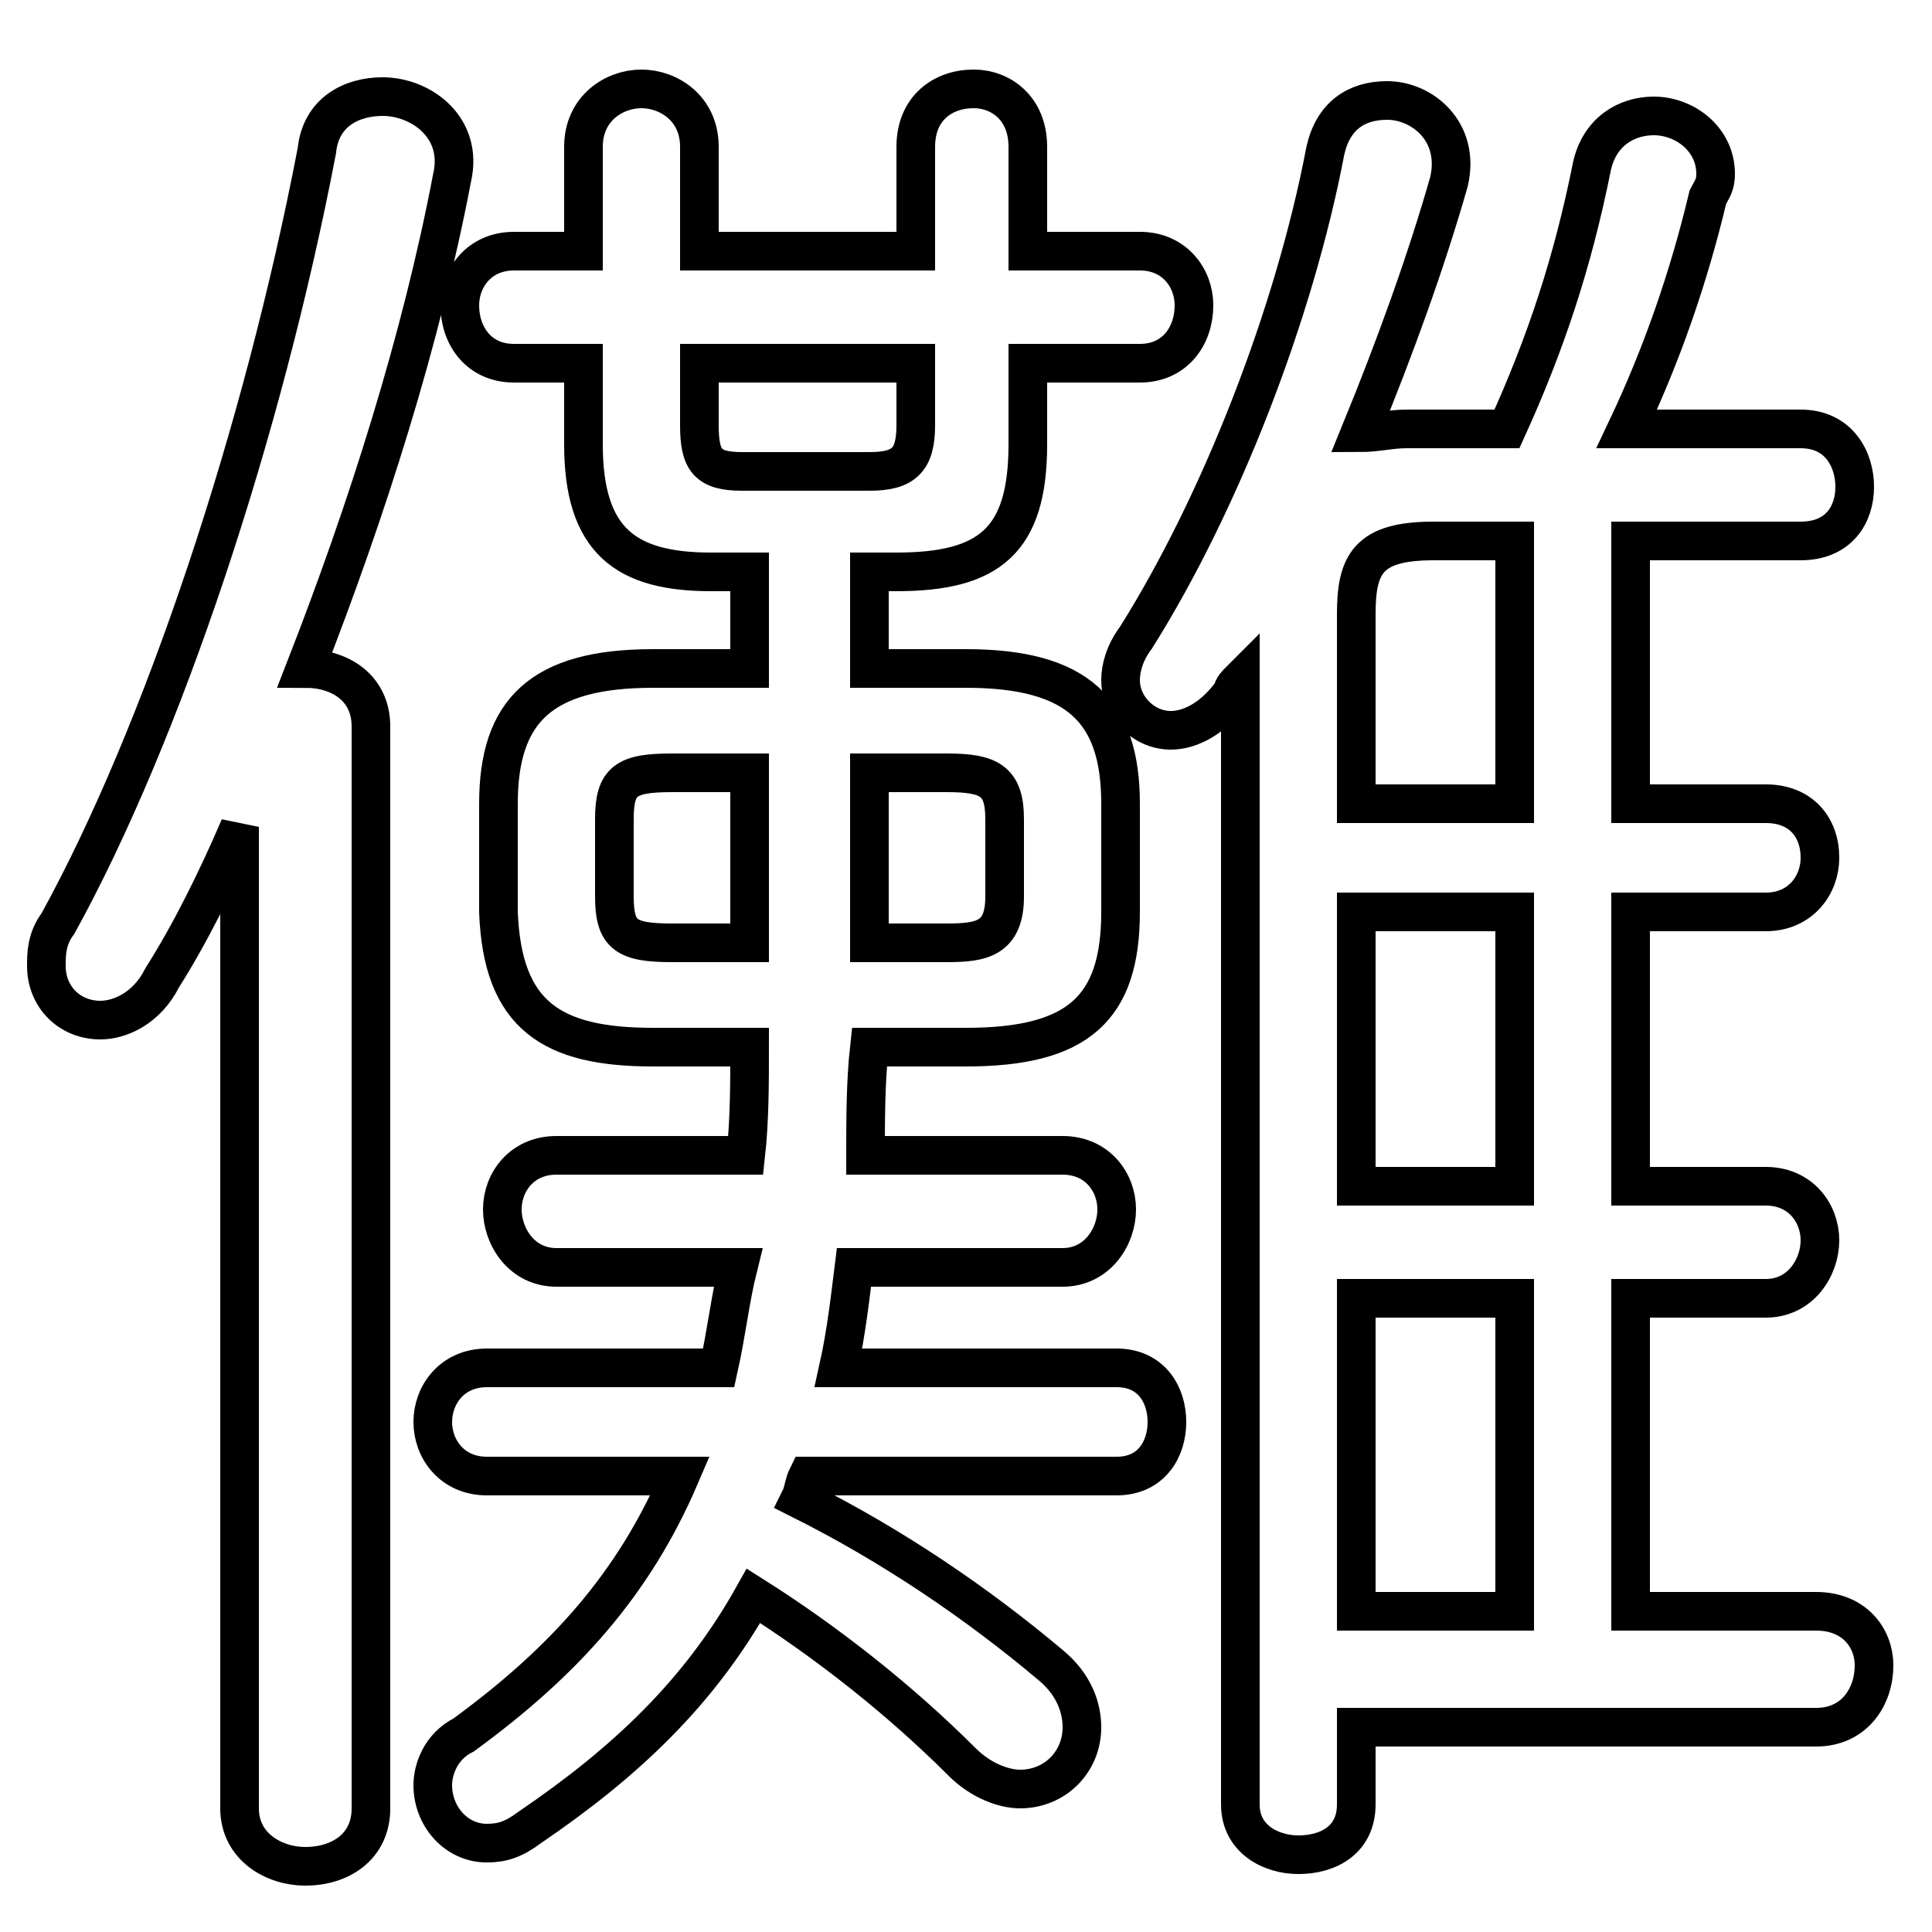 <svg xmlns="http://www.w3.org/2000/svg" viewBox="0 -44.0 50.0 50.0">
    <rect x="0" y="-44.0" width="50.0" height="50.0" fill="#808080" stroke="none"/>
    <g transform="scale(1, -1)">
        <!-- ボディの枠 -->
        <rect x="0" y="-6.0" width="50.0" height="50.0"
            stroke="white" fill="white"/>
        <!-- グリフ座標系の原点 -->
        <circle cx="0" cy="0" r="5" fill="white"/>
        <!-- グリフのアウトライン -->
        <g style="fill:none;stroke:#000000;stroke-width:1;">
<path d="M 22.5 24.0 L 24.5 24.0 C 25.6 24.0 26.0 23.8 26.0 22.8 L 26.0 20.8 C 26.0 19.7 25.4 19.6 24.5 19.6 L 22.5 19.6 Z M 6.2 -2.8 C 6.2 -3.8 7.1 -4.3 7.9 -4.3 C 8.8 -4.3 9.6 -3.8 9.6 -2.8 L 9.6 25.2 C 9.6 26.2 8.8 26.7 7.9 26.7 C 9.5 30.8 10.9 35.2 11.7 39.4 C 12.0 40.7 10.9 41.5 9.9 41.5 C 9.1 41.5 8.3 41.1 8.2 40.1 C 6.8 32.8 4.2 25.0 1.5 20.1 C 1.2 19.7 1.2 19.3 1.2 19.0 C 1.2 18.2 1.8 17.6 2.6 17.6 C 3.1 17.6 3.8 17.9 4.2 18.7 C 4.9 19.8 5.6 21.2 6.2 22.6 Z M 35.1 20.4 L 39.2 20.4 L 39.2 13.3 L 35.1 13.3 Z M 35.1 -0.7 L 47.0 -0.7 C 48.0 -0.7 48.5 0.1 48.5 0.9 C 48.5 1.6 48.0 2.3 47.0 2.3 L 42.2 2.3 L 42.2 10.4 L 45.7 10.4 C 46.6 10.4 47.1 11.2 47.1 11.9 C 47.1 12.6 46.6 13.3 45.7 13.3 L 42.2 13.3 L 42.2 20.4 L 45.7 20.4 C 46.6 20.4 47.1 21.1 47.1 21.8 C 47.1 22.6 46.6 23.2 45.7 23.2 L 42.2 23.2 L 42.2 30.0 L 46.6 30.0 C 47.6 30.0 48.0 30.7 48.0 31.4 C 48.0 32.1 47.6 32.9 46.6 32.9 L 42.1 32.9 C 43.0 34.8 43.7 36.8 44.2 38.9 C 44.3 39.1 44.4 39.2 44.4 39.5 C 44.4 40.4 43.6 41.0 42.8 41.0 C 42.1 41.0 41.4 40.6 41.2 39.7 C 40.7 37.2 40.0 35.1 39.0 32.9 L 36.4 32.9 C 36.0 32.9 35.6 32.8 35.2 32.8 C 36.1 35.0 36.9 37.2 37.5 39.3 C 37.8 40.6 36.8 41.4 35.9 41.4 C 35.1 41.4 34.5 41.0 34.3 40.1 C 33.5 35.9 31.6 31.0 29.4 27.5 C 29.1 27.1 29.0 26.7 29.0 26.4 C 29.0 25.7 29.6 25.1 30.3 25.1 C 30.8 25.1 31.4 25.4 31.9 26.1 C 31.9 26.2 32.0 26.3 32.1 26.4 L 32.1 -2.7 C 32.1 -3.6 32.9 -4.0 33.6 -4.0 C 34.4 -4.0 35.1 -3.6 35.1 -2.7 Z M 18.1 34.6 L 23.7 34.6 L 23.7 33.0 C 23.7 32.1 23.4 31.8 22.5 31.8 L 19.2 31.8 C 18.3 31.8 18.1 32.1 18.1 33.0 Z M 19.4 24.0 L 19.4 19.6 L 17.4 19.6 C 16.2 19.6 15.9 19.8 15.9 20.8 L 15.9 22.8 C 15.9 23.8 16.2 24.0 17.4 24.0 Z M 35.1 10.4 L 39.2 10.4 L 39.2 2.3 L 35.1 2.3 Z M 39.2 30.0 L 39.2 23.2 L 35.1 23.2 L 35.1 28.1 C 35.1 29.4 35.4 30.0 37.1 30.0 Z M 19.4 26.7 L 16.9 26.7 C 14.0 26.7 12.9 25.6 12.9 23.2 L 12.9 20.4 C 13.0 17.7 14.3 16.9 16.9 16.9 L 19.4 16.9 C 19.4 16.0 19.4 15.0 19.3 14.1 L 14.4 14.1 C 13.5 14.1 13.0 13.4 13.0 12.7 C 13.0 12.0 13.5 11.2 14.4 11.2 L 19.1 11.2 C 18.9 10.4 18.8 9.5 18.6 8.6 L 12.6 8.6 C 11.7 8.6 11.2 7.9 11.2 7.2 C 11.2 6.5 11.7 5.8 12.6 5.8 L 17.6 5.8 C 16.4 3.0 14.6 1.0 12.0 -0.9 C 11.4 -1.2 11.2 -1.8 11.2 -2.2 C 11.2 -3.0 11.8 -3.7 12.6 -3.7 C 13.0 -3.7 13.3 -3.6 13.7 -3.3 C 16.2 -1.6 18.1 0.2 19.5 2.7 C 21.4 1.5 23.3 0.0 24.9 -1.6 C 25.4 -2.1 26.0 -2.3 26.4 -2.3 C 27.3 -2.3 28.0 -1.6 28.0 -0.7 C 28.0 -0.2 27.8 0.4 27.2 0.9 C 25.3 2.5 23.1 4.0 20.7 5.2 C 20.8 5.4 20.8 5.6 20.9 5.8 L 28.9 5.8 C 29.8 5.8 30.2 6.5 30.2 7.2 C 30.2 7.9 29.8 8.6 28.9 8.6 L 21.7 8.6 C 21.9 9.5 22.0 10.4 22.1 11.2 L 27.5 11.2 C 28.4 11.2 28.9 12.0 28.9 12.7 C 28.9 13.4 28.4 14.1 27.5 14.1 L 22.4 14.1 C 22.4 15.0 22.4 16.0 22.5 16.9 L 25.0 16.9 C 27.9 16.9 29.0 17.9 29.0 20.4 L 29.0 23.2 C 29.0 25.6 27.9 26.7 25.0 26.7 L 22.5 26.7 L 22.5 29.2 L 23.2 29.2 C 25.6 29.2 26.6 30.0 26.6 32.5 L 26.6 34.6 L 29.5 34.6 C 30.4 34.6 30.9 35.3 30.9 36.1 C 30.9 36.8 30.4 37.5 29.5 37.5 L 26.6 37.5 L 26.6 40.2 C 26.6 41.2 25.9 41.7 25.2 41.7 C 24.4 41.7 23.7 41.2 23.7 40.2 L 23.7 37.5 L 18.1 37.5 L 18.1 40.2 C 18.1 41.2 17.3 41.7 16.6 41.7 C 15.9 41.7 15.1 41.2 15.1 40.2 L 15.1 37.5 L 13.3 37.5 C 12.4 37.5 11.9 36.8 11.9 36.1 C 11.9 35.3 12.4 34.6 13.3 34.6 L 15.1 34.6 L 15.1 32.5 C 15.1 30.0 16.2 29.2 18.4 29.2 L 19.4 29.2 Z"/>
</g>
</g>
</svg>